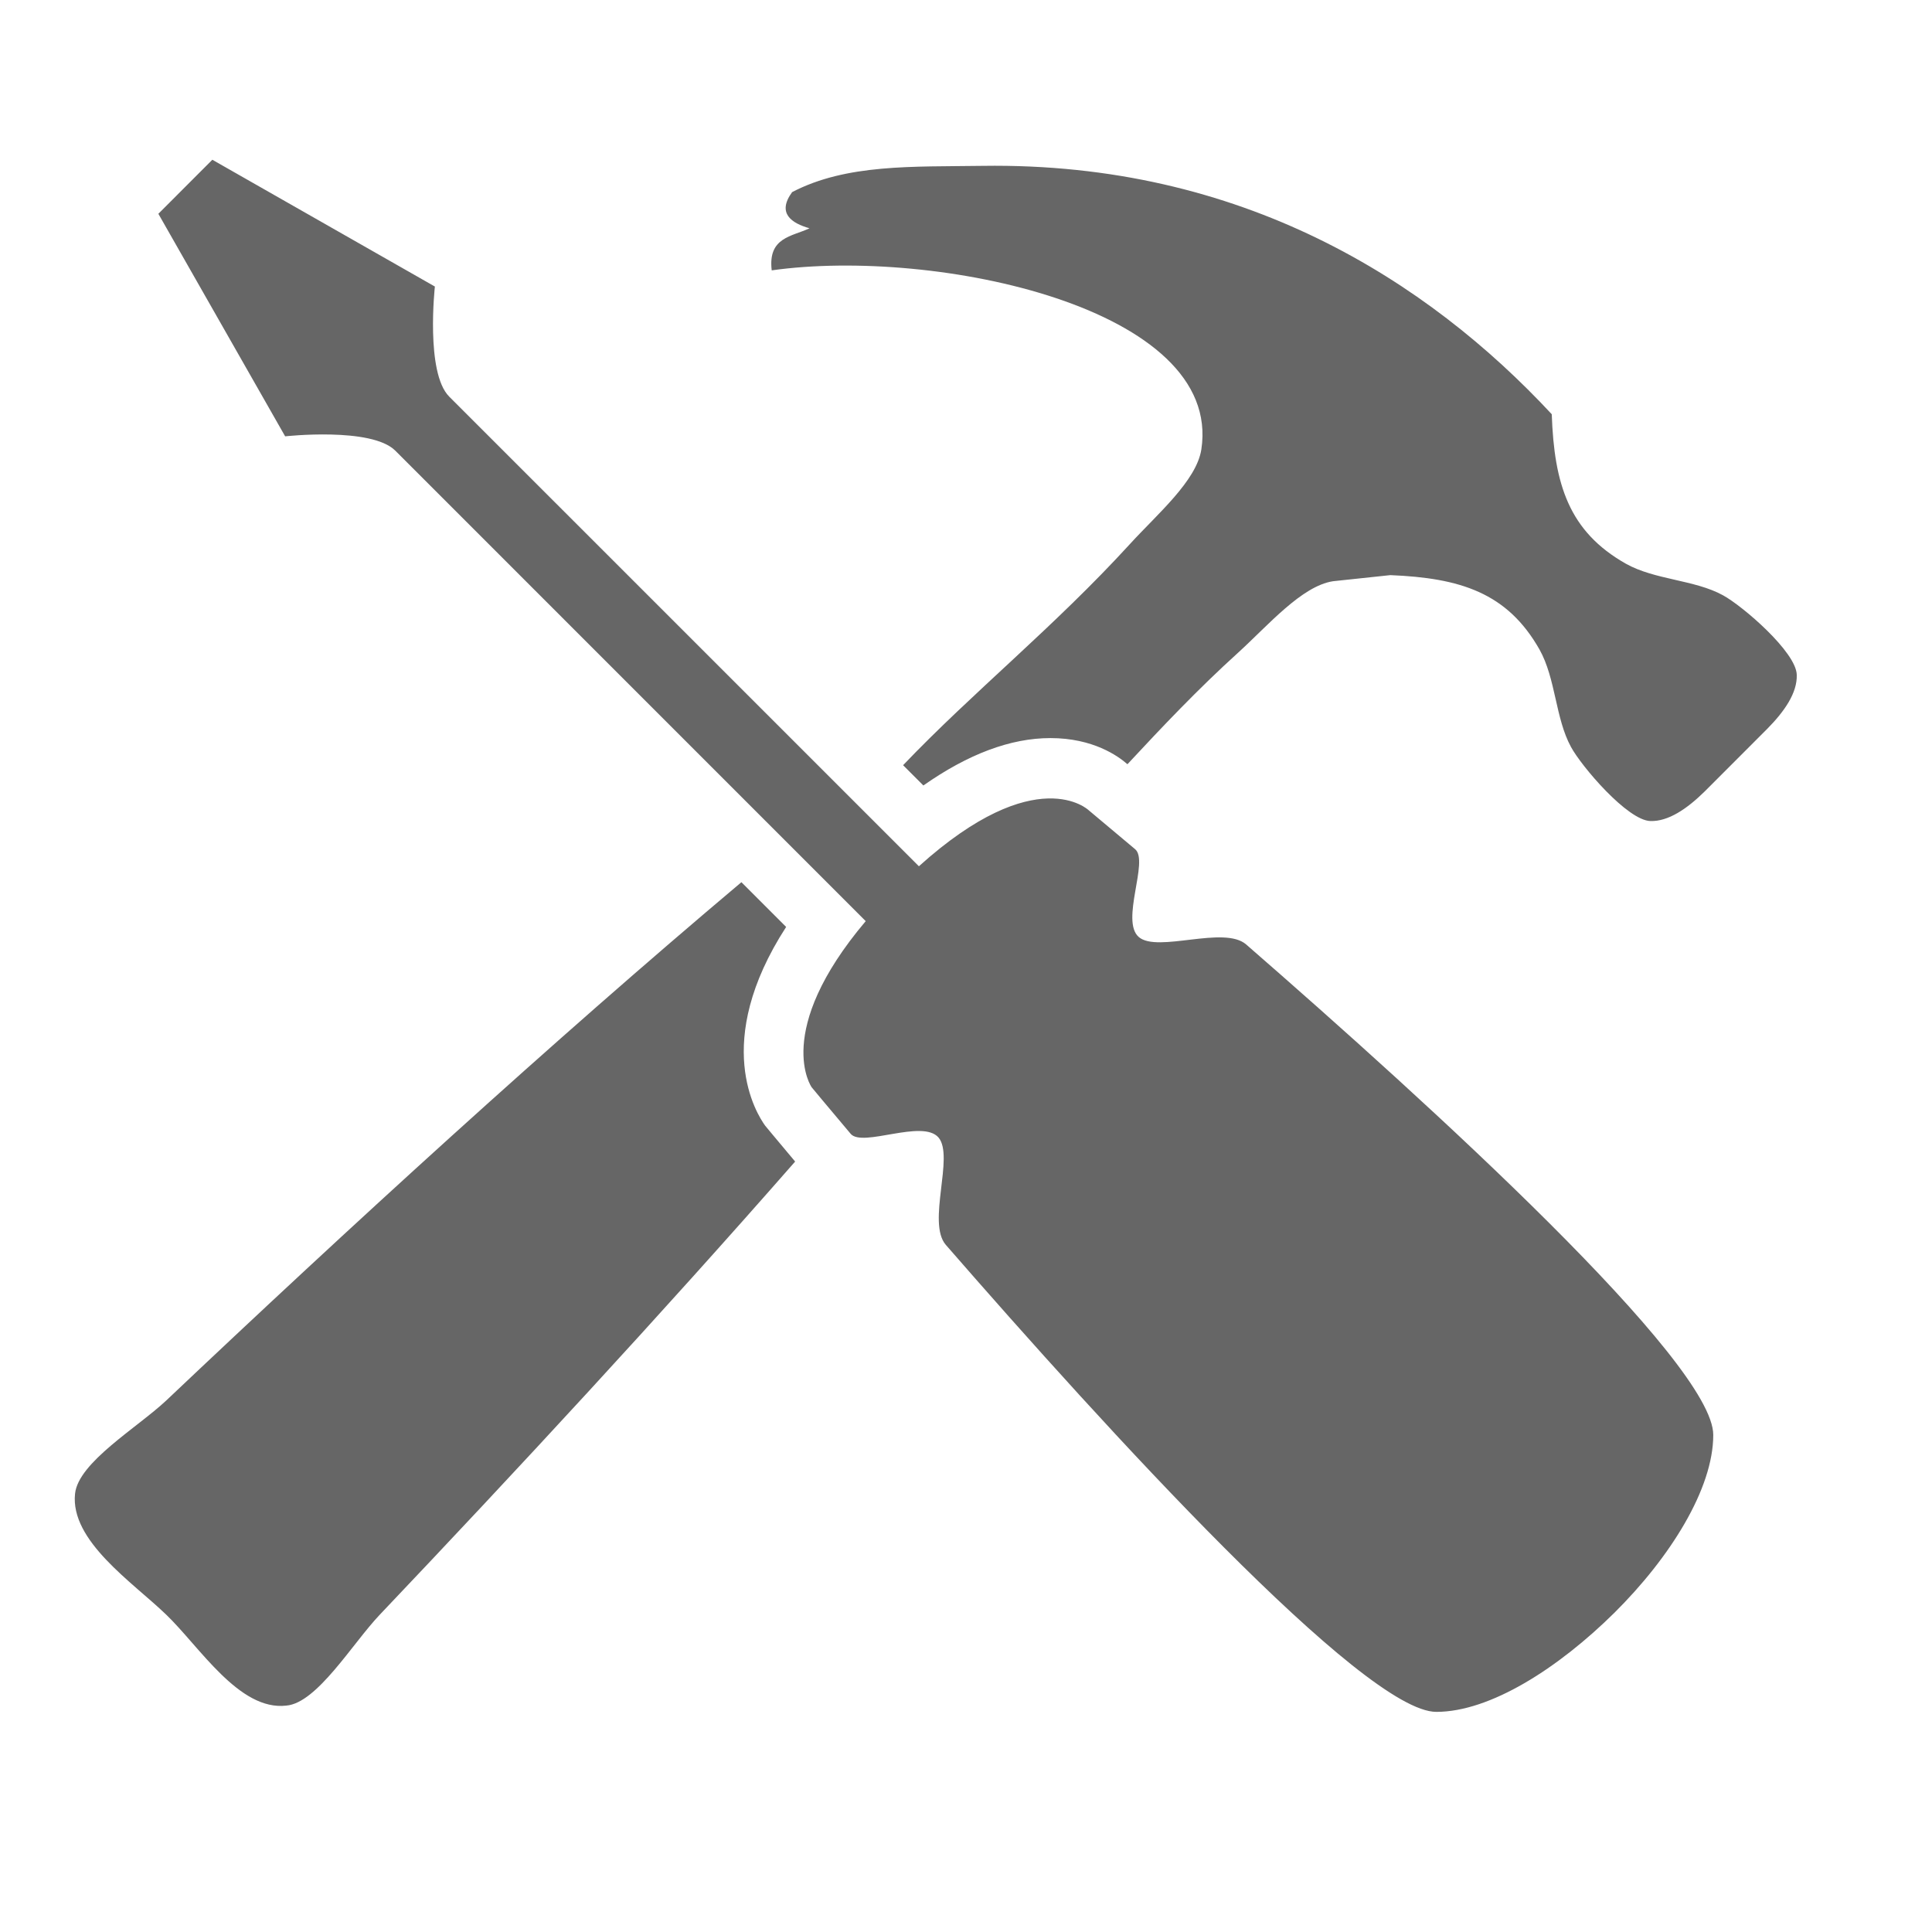 <?xml version="1.0" encoding="utf-8"?>
<!DOCTYPE svg PUBLIC "-//W3C//DTD SVG 1.1//EN" "http://www.w3.org/Graphics/SVG/1.1/DTD/svg11.dtd">
<svg version="1.1" id="Layer_1" xmlns="http://www.w3.org/2000/svg" xmlns:xlink="http://www.w3.org/1999/xlink" x="0px" y="0px"
	 width="32px" height="32px" viewBox="0 0 32 32" enable-background="new
	  0 0 32 32" xml:space="preserve">
<path d="M28.537,9.859c-0.473-0.259-1.127-0.252-1.609-0.523c-0.943-0.534-1.186-1.316-1.226-2.475c-2.059-2.215-5.138-4.176-9.424-4.114c-1.162,0.017-2.256-0.035-3.158,0.435c-0.258,0.354-0.004,0.516,0.288,0.599c-0.29,0.138-0.692,0.147-0.626,0.697c2.72-0.383,7.475,0.624,7.116,2.966c-0.08,0.521-0.735,1.076-1.179,1.563c-1.263,1.382-2.599,2.45-3.761,3.667l0.336,0.336c0.742-0.521,1.446-0.785,2.104-0.785c0.707,0,1.121,0.297,1.276,0.433c0.575-0.618,1.166-1.244,1.839-1.853c0.488-0.444,1.047-1.099,1.566-1.178l0.949-0.101c1.156,0.047,1.937,0.29,2.471,1.232c0.27,0.481,0.262,1.139,0.521,1.613c0.175,0.324,0.937,1.218,1.316,1.228c0.294,0.009,0.603-0.199,0.899-0.49l1.033-1.034c0.291-0.294,0.501-0.6,0.492-0.896C29.754,10.801,28.861,10.035,28.537,9.859zM13.021,15.353l-0.741-0.741c-3.139,2.643-6.52,5.738-9.531,8.589c-0.473,0.443-1.452,1.021-1.506,1.539c-0.083,0.781,0.95,1.465,1.506,2c0.556,0.533,1.212,1.602,1.994,1.51c0.509-0.043,1.095-1.029,1.544-1.502c2.255-2.374,4.664-4.976,6.883-7.509c-0.312-0.371-0.498-0.596-0.498-0.596C12.535,18.451,11.779,17.272,13.021,15.353zM20.64,15.643c-0.366-0.318-1.466,0.143-1.777-0.122c-0.311-0.266,0.171-1.259-0.061-1.455c-0.482-0.406-0.77-0.646-0.77-0.646s-0.862-0.829-2.812,0.928L7.44,6.569C7.045,6.173,7.203,4.746,7.203,4.746L3.517,2.646L2.623,3.541l2.1,3.686c0,0,1.428-0.158,1.824,0.237l7.792,7.793c-1.548,1.831-0.895,2.752-0.895,2.752s0.238,0.288,0.646,0.771c0.196,0.23,1.188-0.249,1.455,0.061c0.264,0.312-0.196,1.41,0.12,1.777c2.666,3.064,6.926,7.736,8.125,7.736c0.892,0,2.021-0.724,2.948-1.64c0.925-0.917,1.639-2.055,1.639-2.947C28.377,22.567,23.704,18.309,20.64,15.643z" fill="#666"/>
</svg>
